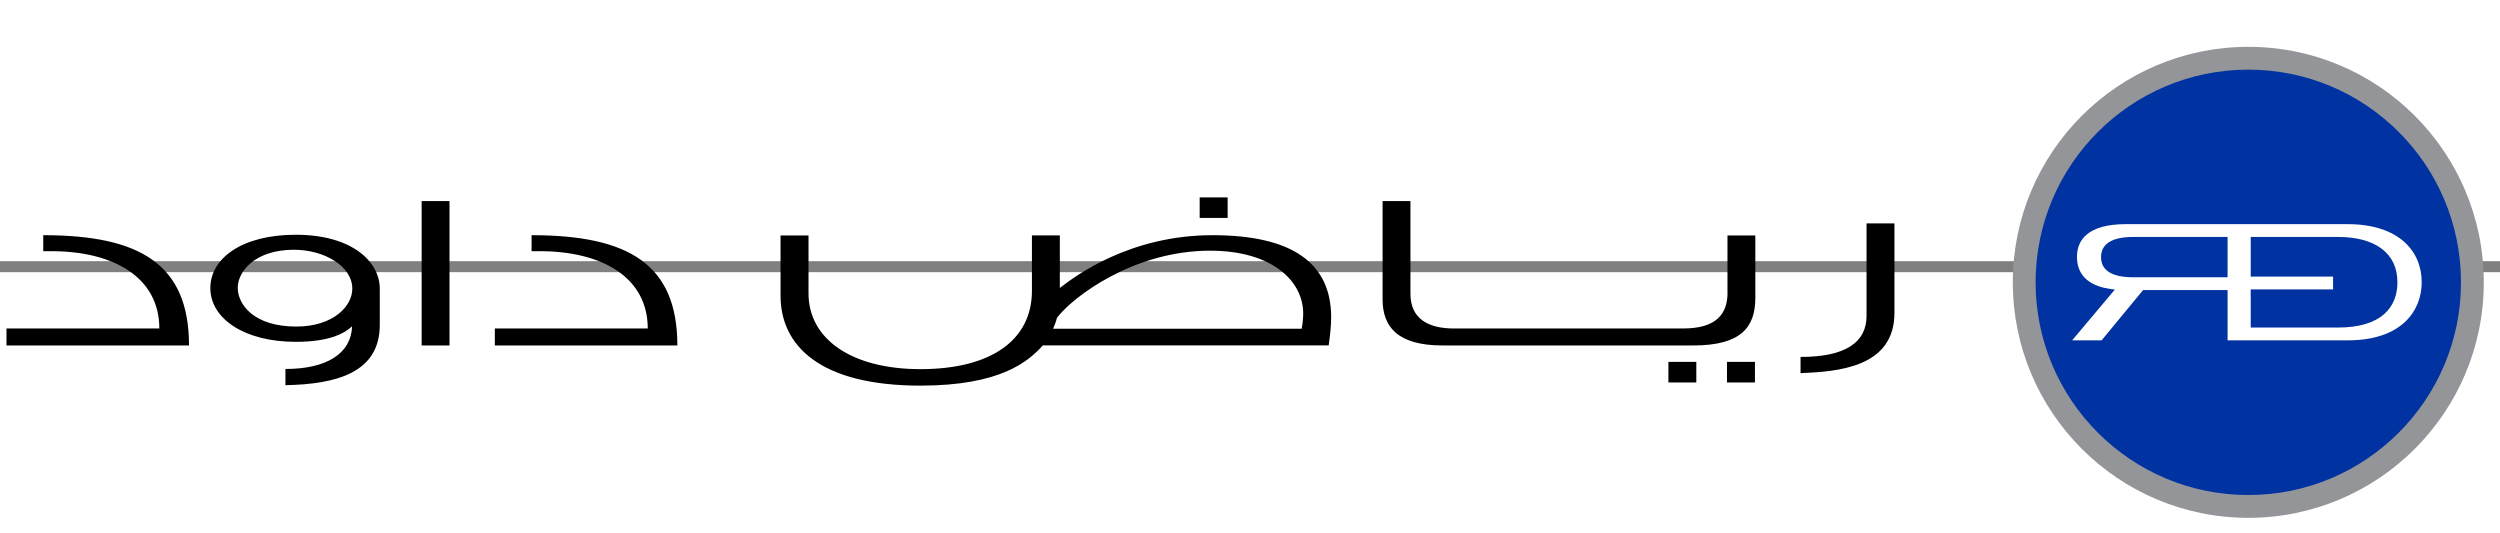 <?xml version="1.0" encoding="utf-8"?>
<!-- Generator: Adobe Illustrator 25.2.1, SVG Export Plug-In . SVG Version: 6.00 Build 0)  -->
<svg xmlns="http://www.w3.org/2000/svg" width="398.429" height="85" 
	 viewBox="0 0 455 2"  xml:space="preserve">
<rect x="0" y="0" width="455" height="2" fill="#808080" stroke="none"/>
<style type="text/css">
	.st0{fill:#939598;}
	.st1{fill:#0033A1;}
	.st2{fill:#FFFFFF;}
</style>
<g style="transform: translate(-20px,-60px);">
	<path class="st0" d="M472.05,63.85c0,23.67-19.19,42.86-42.86,42.86c-23.67,0-42.86-19.19-42.86-42.86
		c0-23.67,19.19-42.86,42.86-42.86C452.86,20.98,472.05,40.17,472.05,63.85z"/>
	<path class="st1" d="M467.9,63.85c0,21.38-17.33,38.71-38.71,38.71c-21.38,0-38.71-17.33-38.71-38.71
		c0-21.38,17.33-38.71,38.71-38.71C450.57,25.14,467.9,42.46,467.9,63.85z"/>
	<path class="st2" d="M447.26,53.26h-40.34c-6.88,0-8.91,2.84-8.91,5.94c0,5.23,5.24,5.78,6.9,5.96l-7.78,9.25h5.36l7.55-9.15h15.38
		v9.15h21.84c10.05,0,13.49-5.58,13.49-10.57C460.76,58.22,456.63,53.26,447.26,53.26z M425.42,62.93h-17.18
		c-3.76,0-5.85-1.18-5.85-3.67c0-2.3,1.82-3.67,5.85-3.67h17.18V62.93z M445.49,72.08h-15.86v-6.94h14.99v-2.33h-14.99v-7.22h15.86
		c6.84,0,10.84,2.97,10.84,8.24C456.34,68.4,453.4,72.08,445.49,72.08z"/>
	<path d="M73.82,55.19c-9.83,0-15.54,4.33-15.54,9.7c0,5.57,6.21,9.79,15.54,9.79c6.61,0,9.14-1.79,10.26-2.83
		c-0.17,4.97-4.65,7.77-12.13,7.77v2.95c9.07-0.18,17.17-2.16,17.17-10.98v-6.57C89.12,60.08,84.07,55.19,73.82,55.19z M73.9,71.9
		c-7.65,0-10.63-3.98-10.63-7.06c0-2.99,3.17-6.92,10.23-6.92c5.44,0,10.62,2.93,10.62,7.1C84.12,68.16,80.69,71.9,73.9,71.9z
		 M96.74,75.34h5.07V49.06h-5.07V75.34z M27.87,55.27v2.91h1.48C40.69,58.18,49,62.95,49,72.25H21.18v3.09H54.4
		C54.4,60.57,45.54,55.27,27.87,55.27z M116.75,55.27v2.91h1.48c11.34,0,19.66,4.76,19.66,14.07h-27.83v3.09h33.22
		C143.28,60.57,134.42,55.27,116.75,55.27z M240.68,55.27c-15.03,0-24.96,7.39-27.79,9.61v-9.57h-5.08v10.09
		c0,8.83-7.24,14.25-20.29,14.25c-12.61,0-20.37-5.53-20.37-13.78V55.32h-5.09V66.3c0,9.03,7.1,16.35,25.46,16.35
		c14.53,0,19.63-4.37,22.27-7.32h52.03c0.29-2.06,0.45-3.76,0.45-5.12C262.27,60.26,255.07,55.27,240.68,55.27z M256.91,72.29
		h-45.25c0.23-0.5,0.56-1.36,0.71-1.99c2.85-3.76,13.91-12.21,27.86-12.21c11.38,0,16.95,5.58,16.95,11.42
		C257.18,70.4,257.08,71.33,256.91,72.29z M243.43,48.39h-5.09v3.74h5.09V48.39z M334.41,65.71c0,3.85-1.97,6.54-8.1,6.54
		c0,0-41.31,0-41.69,0c-4.66,0-7.92-1.74-7.92-6.33V49.06h-5.07v17.89c0,4.88,2.61,8.39,10.9,8.39h45.67
		c8.89,0,11.27-3.51,11.27-8.68V55.32h-5.07V65.71z M334.31,82.08h5.09v-3.75h-5.09V82.08z M323.65,82.08h5.08v-3.75h-5.08V82.08z
		 M359.71,53.13v16.84c0,4.75-3.74,7.46-12.01,7.46v2.95c6.82-0.28,17.09-1.05,17.09-10.98V53.13H359.71z"/>
</g>
</svg>
